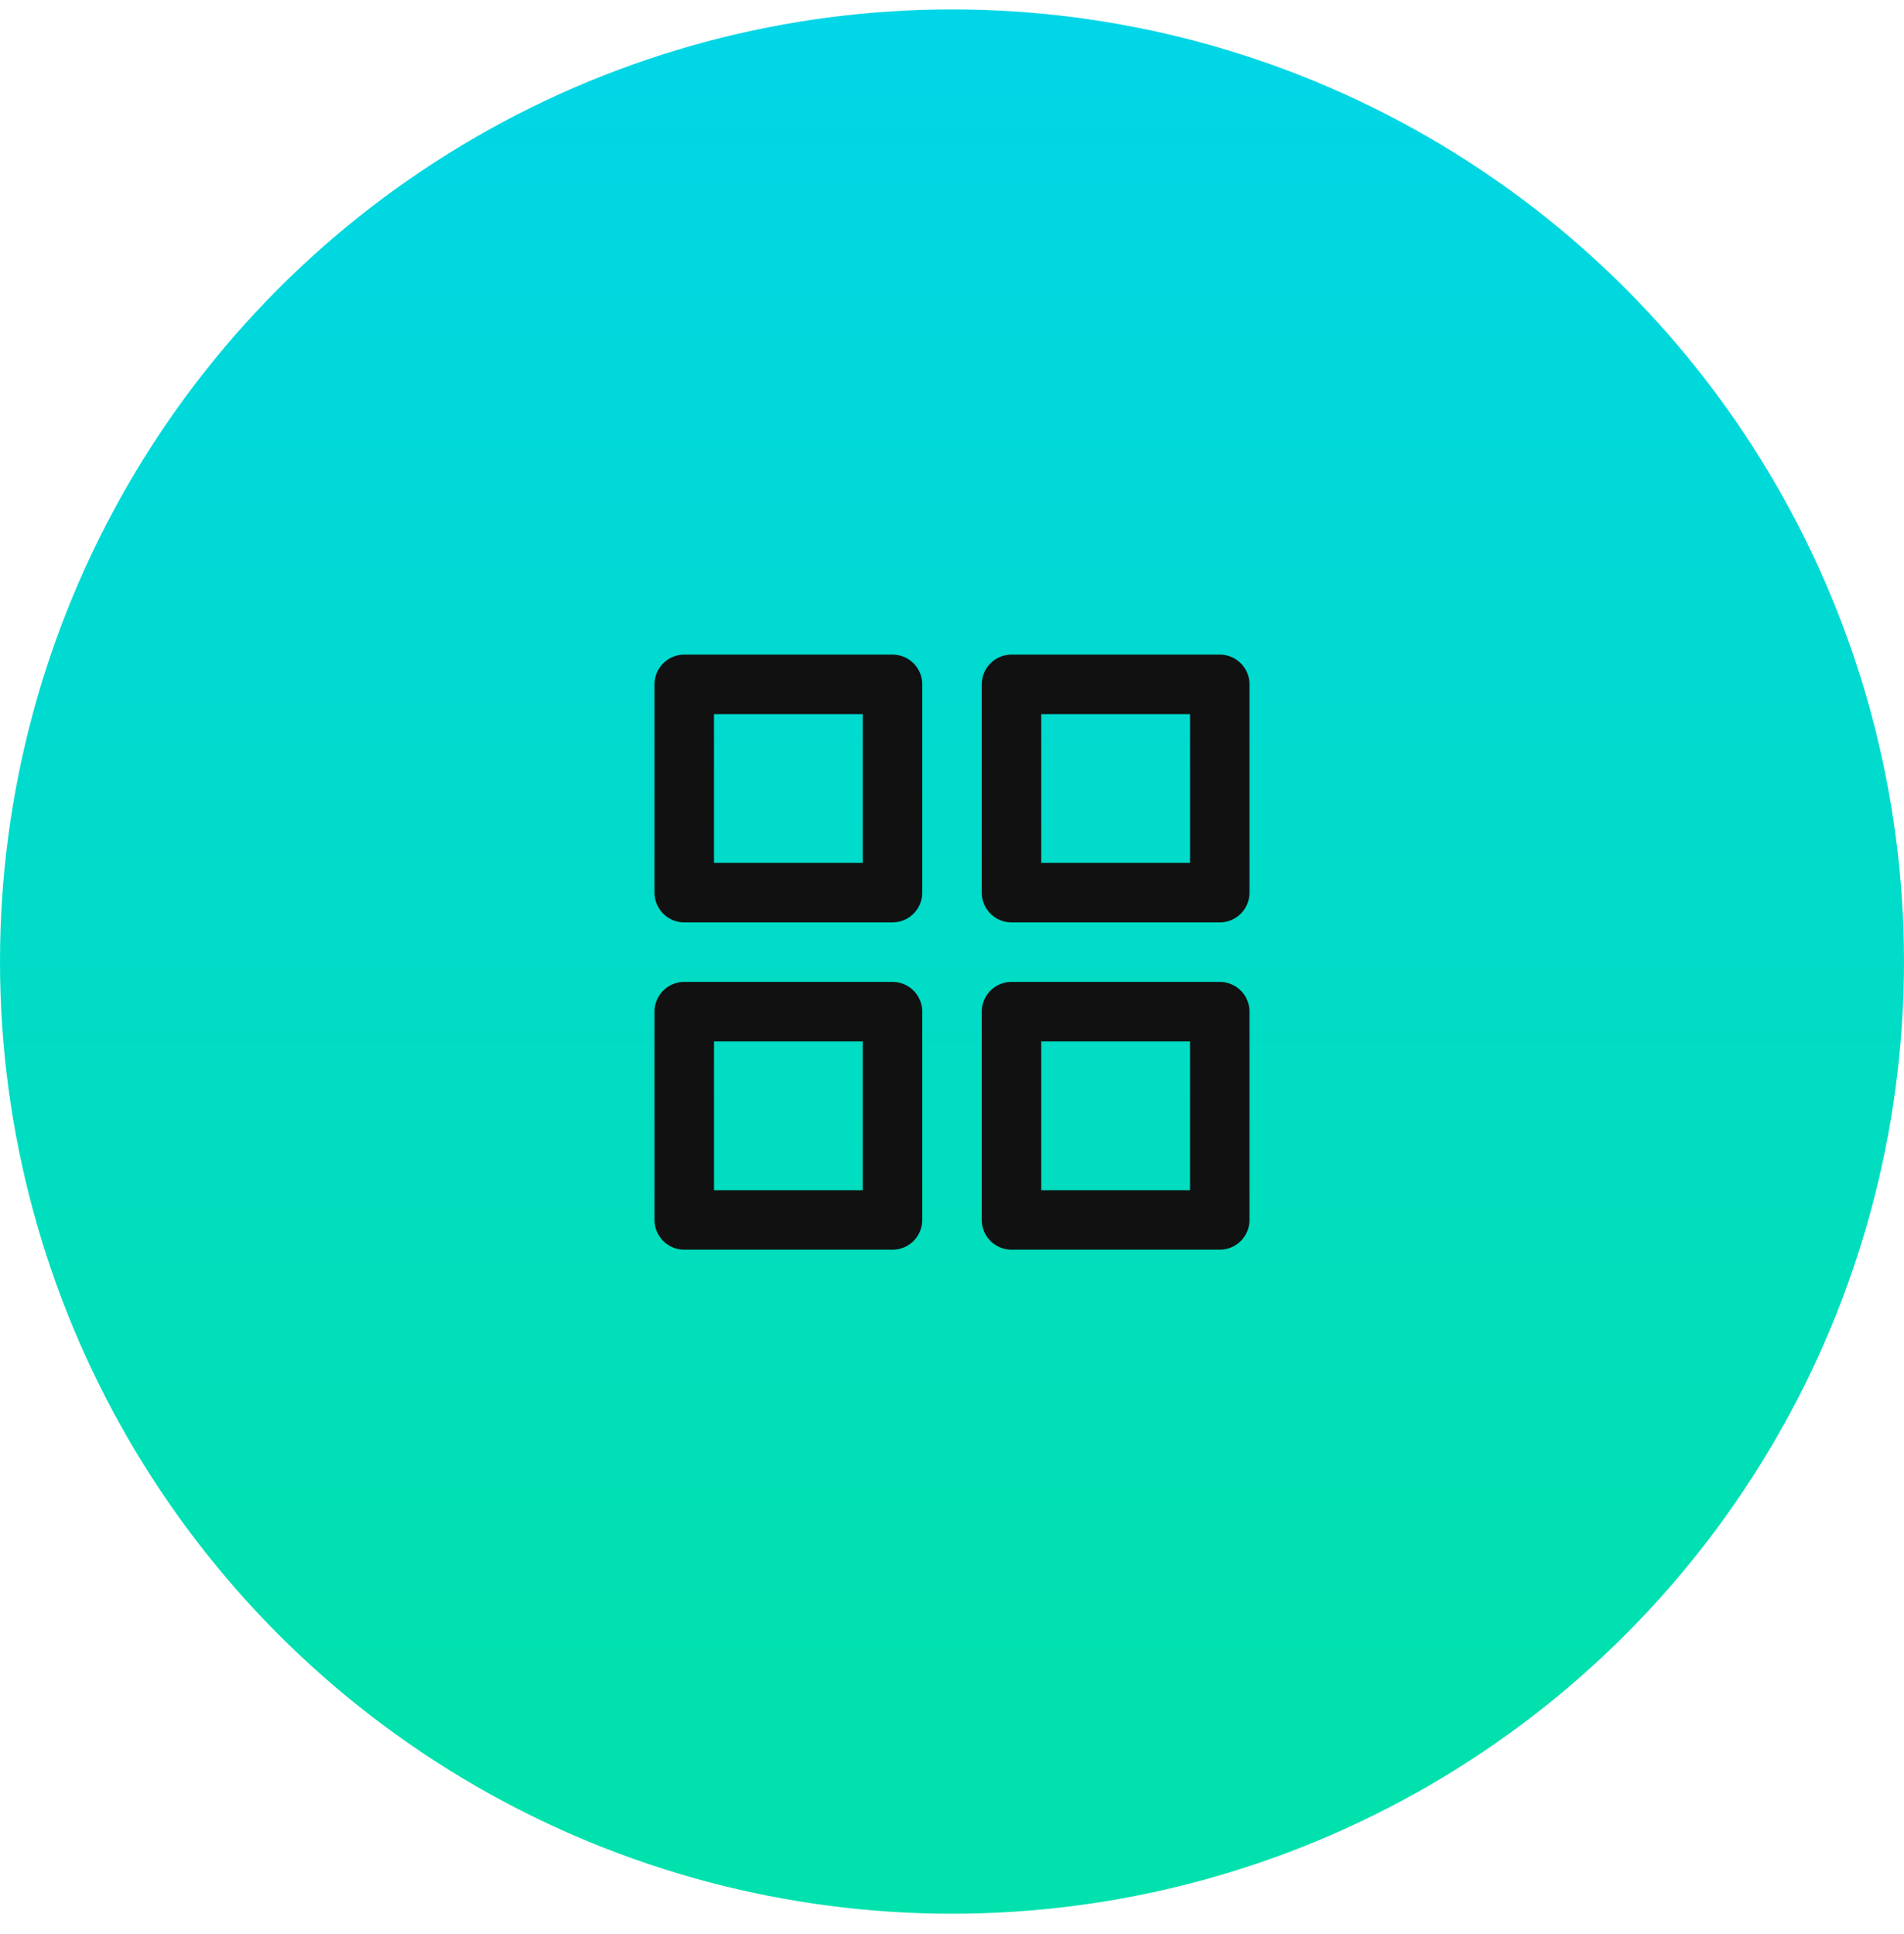 <svg width="64" height="65" viewBox="0 0 64 65" fill="none" xmlns="http://www.w3.org/2000/svg">
<circle cx="32" cy="32.317" r="32" fill="url(#paint0_linear_688_4712)"/>
<path d="M30 23H23V30H30V23Z" stroke="#111111" stroke-width="2" stroke-linecap="round" stroke-linejoin="round"/>
<path d="M41 23H34V30H41V23Z" stroke="#111111" stroke-width="2" stroke-linecap="round" stroke-linejoin="round"/>
<path d="M41 34H34V41H41V34Z" stroke="#111111" stroke-width="2" stroke-linecap="round" stroke-linejoin="round"/>
<path d="M30 34H23V41H30V34Z" stroke="#111111" stroke-width="2" stroke-linecap="round" stroke-linejoin="round"/>
<defs>
<linearGradient id="paint0_linear_688_4712" x1="32" y1="-89.987" x2="32" y2="194.646" gradientUnits="userSpaceOnUse">
<stop offset="0.236" stop-color="#00D1FF"/>
<stop offset="0.519" stop-color="#00E1AD"/>
</linearGradient>
</defs>
</svg>

